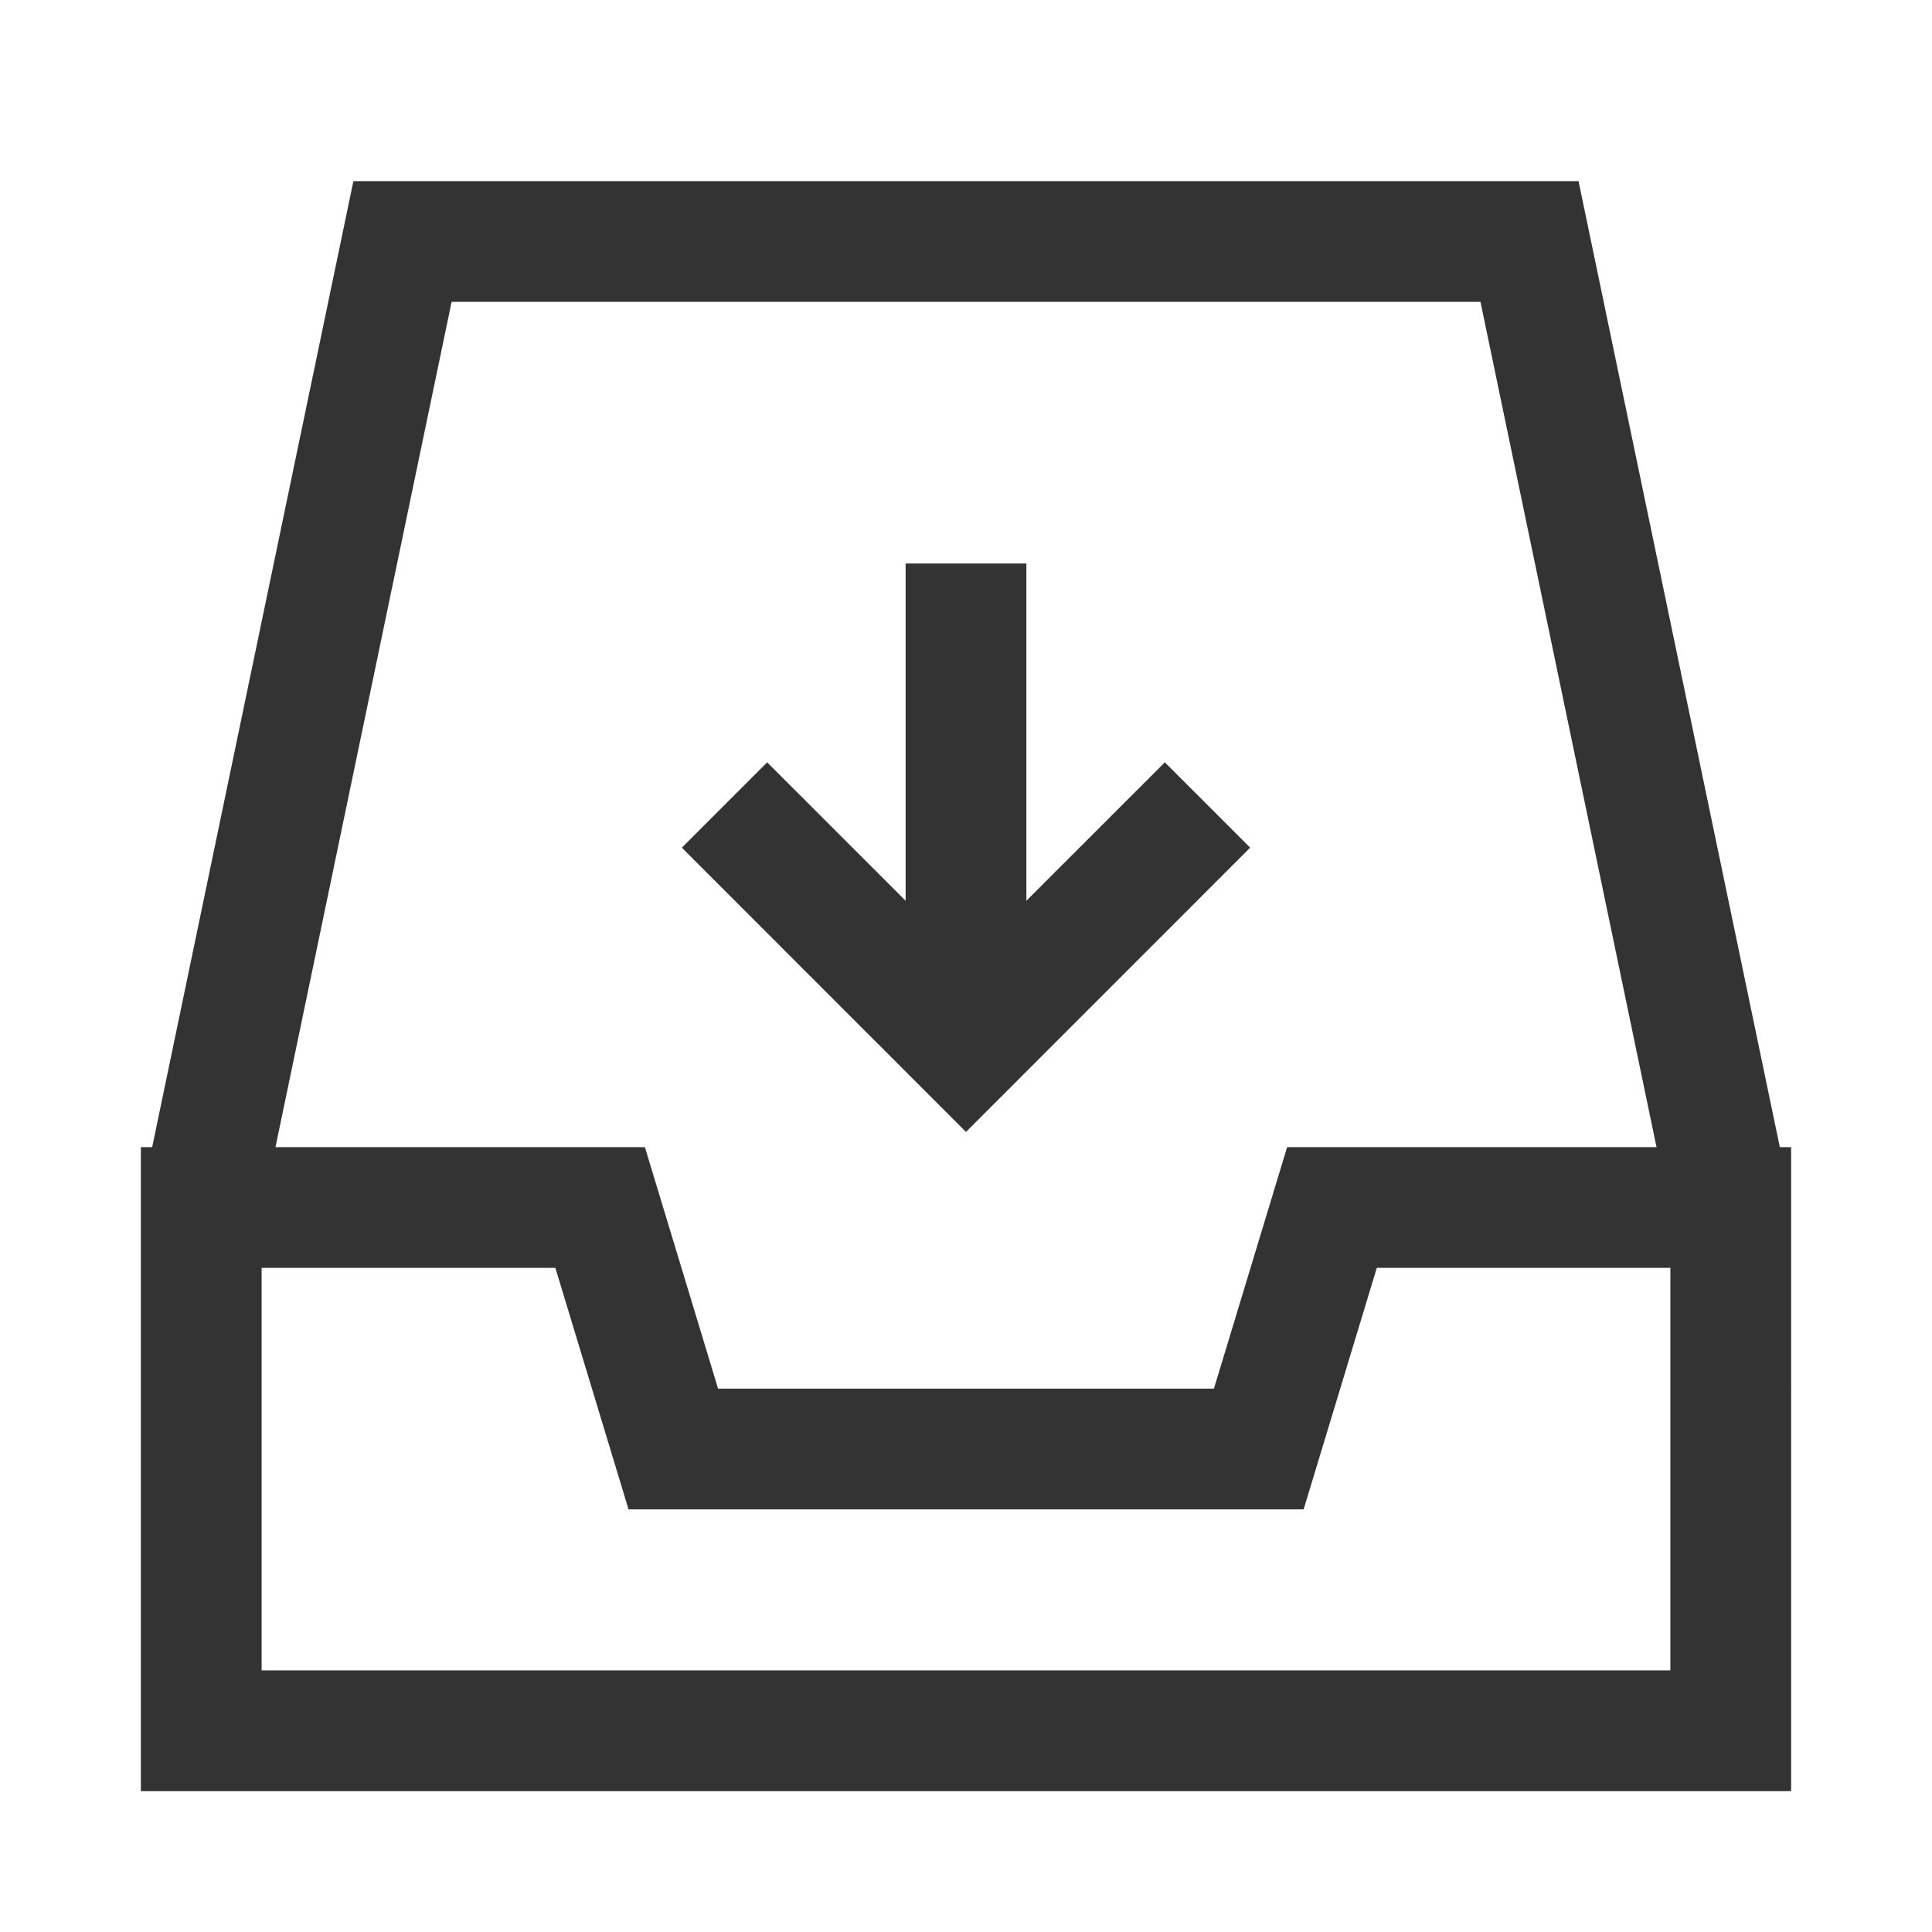 <?xml version="1.0" encoding="iso-8859-1"?>
<svg version="1.1" id="&#x56FE;&#x5C42;_1" xmlns="http://www.w3.org/2000/svg" xmlns:xlink="http://www.w3.org/1999/xlink" x="0px"
	 y="0px" viewBox="0 0 24 24" style="enable-background:new 0 0 24 24;" xml:space="preserve">
<polygon style="fill:#333333;" points="20.766,15.153 18.391,3.75 5.61,3.75 3.234,15.153 1.766,14.847 4.39,2.25 19.609,2.25 
	22.234,14.847 "/>
<path style="fill:#333333;" d="M22.25,22.25H1.75v-8h6.261l0.909,3h6.16l0.909-3h6.261V22.25z M3.25,20.75h17.5v-5h-3.647l-0.909,3
	H7.808l-0.909-3H3.25V20.75z"/>
<polygon style="fill:#333333;" points="12,14.061 8.47,10.53 9.53,9.47 12,11.939 14.47,9.47 15.53,10.53 "/>
<rect x="11.25" y="7" style="fill:#333333;" width="1.5" height="6"/>
</svg>






